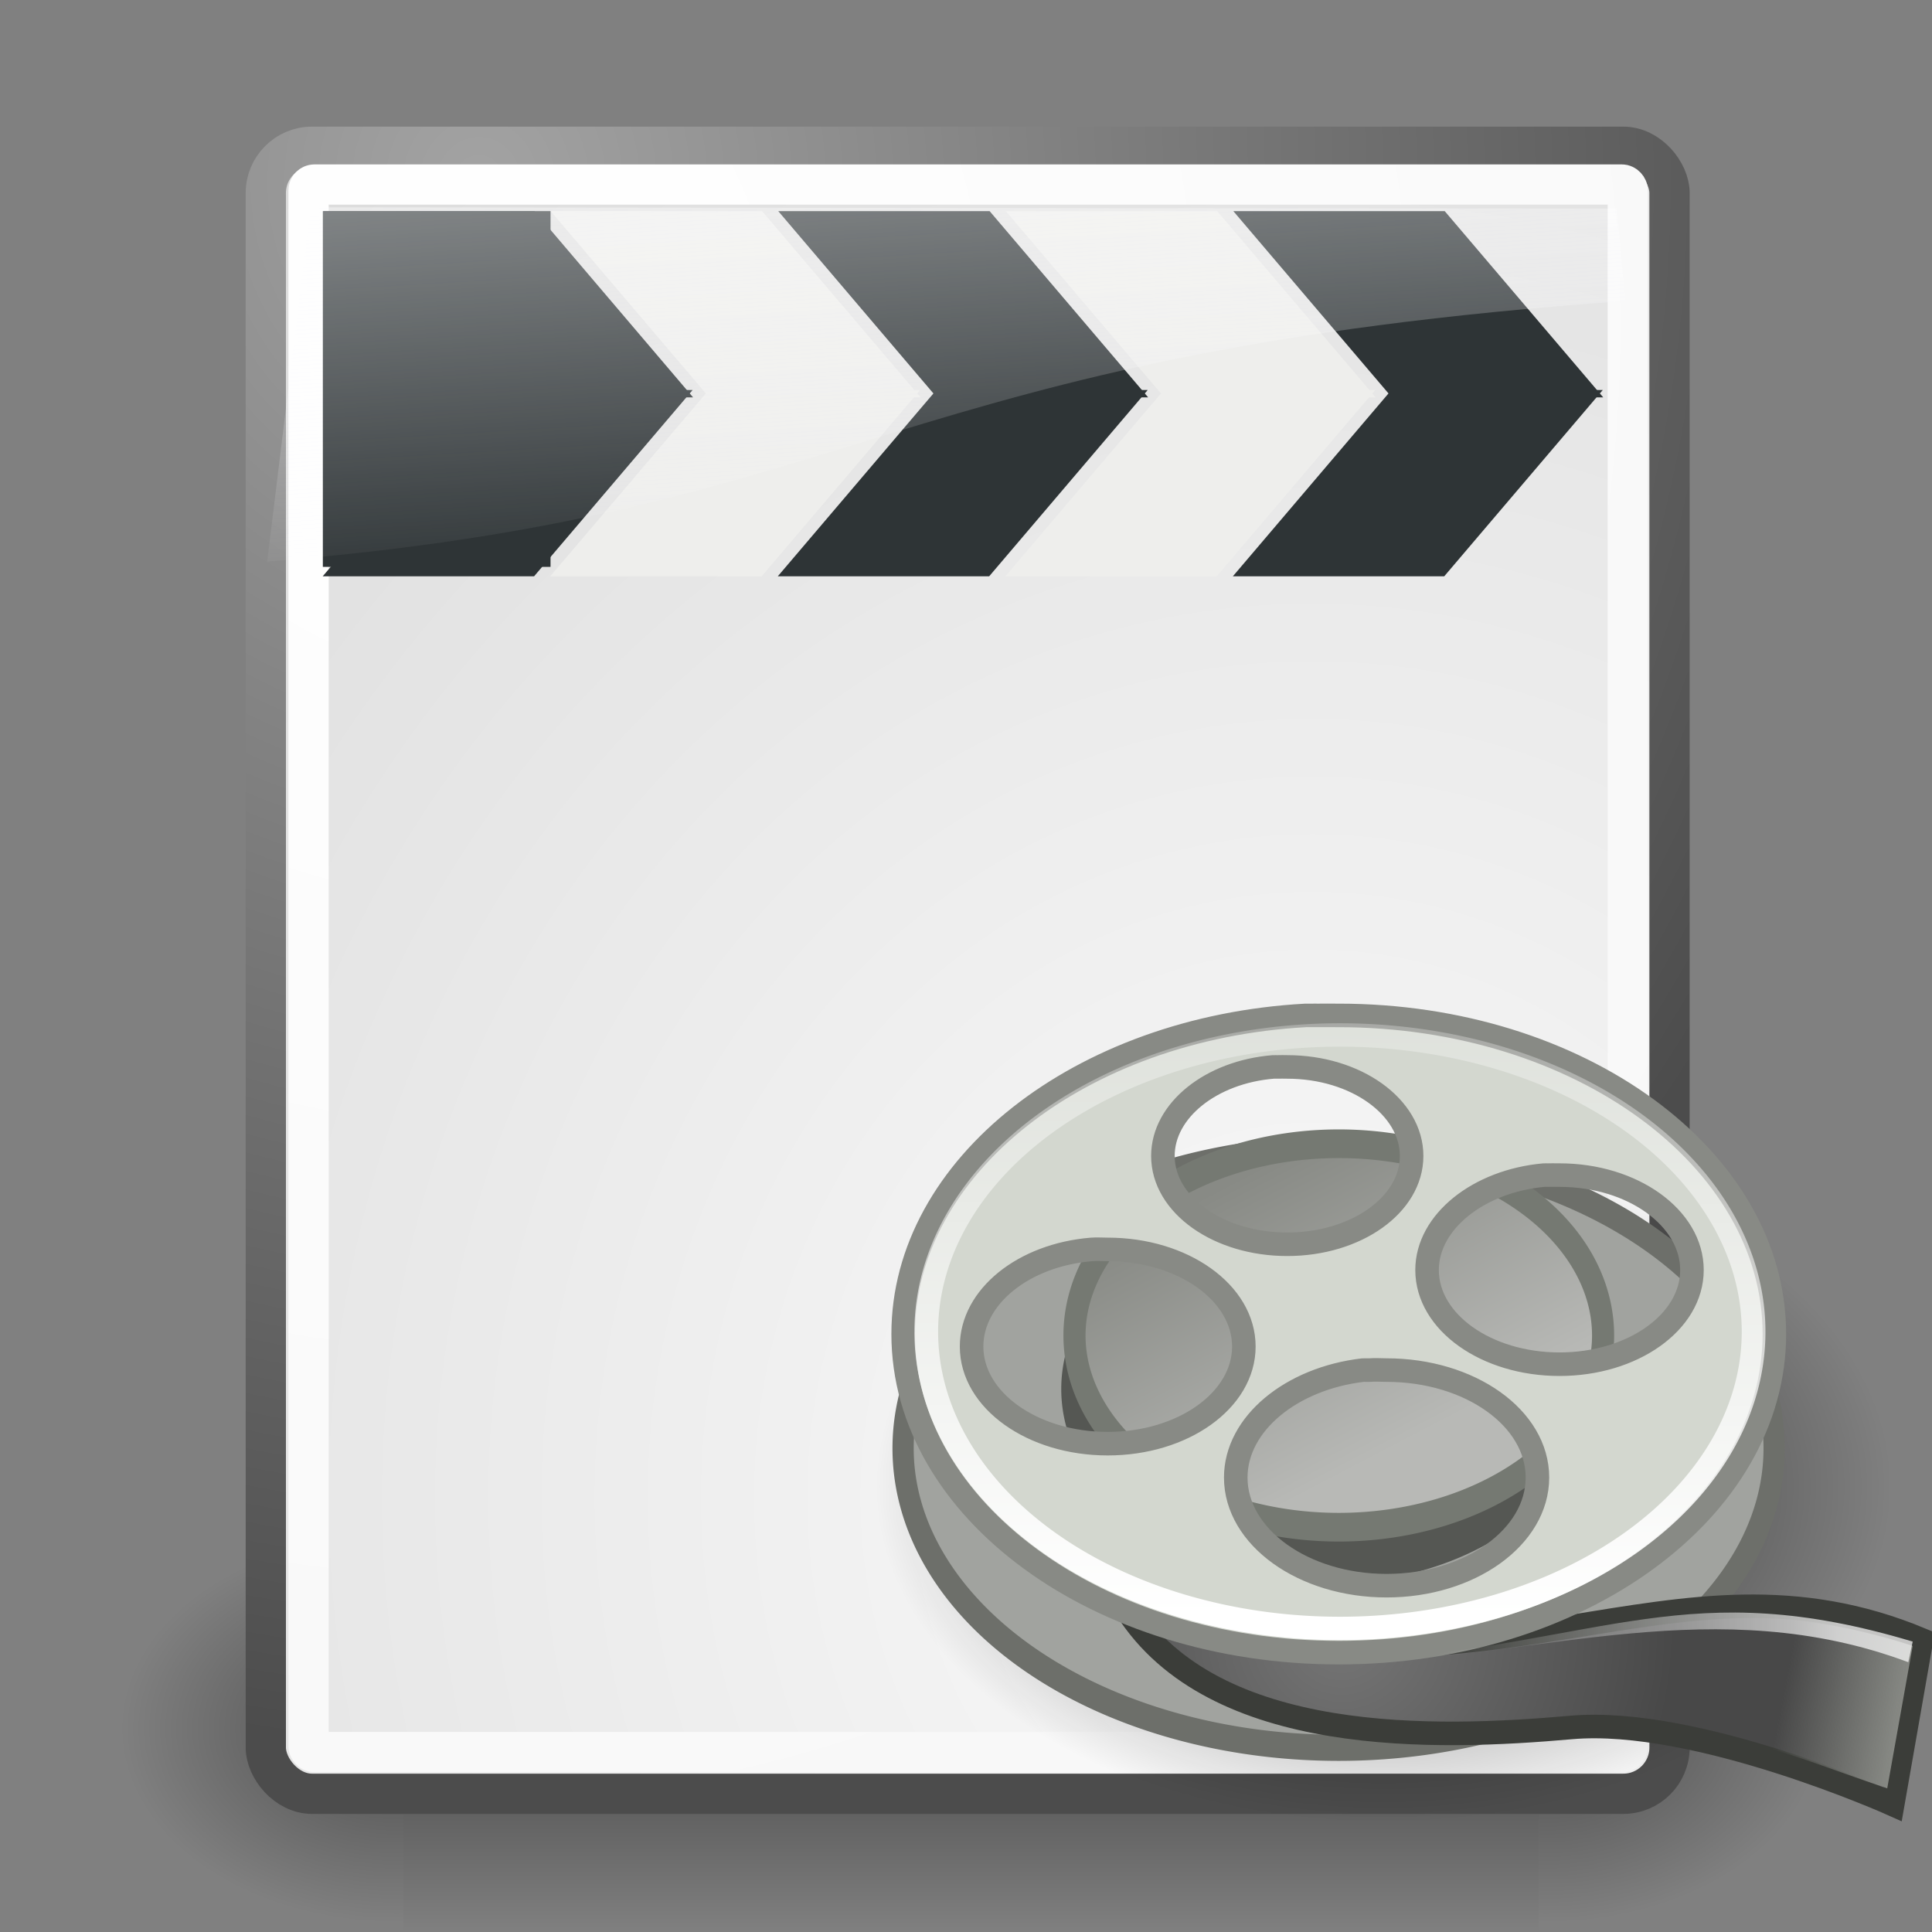 <?xml version="1.0" encoding="UTF-8" standalone="no"?>
<!-- Created with Inkscape (http://www.inkscape.org/) -->
<svg
   xmlns:a="http://ns.adobe.com/AdobeSVGViewerExtensions/3.0/"
   xmlns:dc="http://purl.org/dc/elements/1.1/"
   xmlns:cc="http://web.resource.org/cc/"
   xmlns:rdf="http://www.w3.org/1999/02/22-rdf-syntax-ns#"
   xmlns:svg="http://www.w3.org/2000/svg"
   xmlns="http://www.w3.org/2000/svg"
   xmlns:xlink="http://www.w3.org/1999/xlink"
   xmlns:sodipodi="http://sodipodi.sourceforge.net/DTD/sodipodi-0.dtd"
   xmlns:inkscape="http://www.inkscape.org/namespaces/inkscape"
   width="52px"
   viewBox="0 0 48 48" height="52px"
   id="svg249"
   sodipodi:version="0.32"
   inkscape:version="0.44.1"
   sodipodi:docbase="/Users/izoo/Sites/spip-zone/_graphismes_/logos/spip_tango/tango_vignettes/svg"
   sodipodi:docname="mpeg.svg"
   inkscape:export-filename="/Users/izoo/Sites/spip-zone/_graphismes_/logos/spip_tango/tango_vignettes/png/quicktime.png"
   inkscape:export-xdpi="97.5"
   inkscape:export-ydpi="97.5">
  <rect x="0" y="0" width="48" height="48" fill="#808080" stroke="none"/>
  <defs
     id="defs3">
    <linearGradient
       inkscape:collect="always"
       id="linearGradient7079">
      <stop
         style="stop-color:#000000;stop-opacity:1;"
         offset="0"
         id="stop7081" />
      <stop
         style="stop-color:#000000;stop-opacity:0;"
         offset="1"
         id="stop7083" />
    </linearGradient>
    <radialGradient
       inkscape:collect="always"
       xlink:href="#linearGradient7079"
       id="radialGradient7085"
       cx="23.158"
       cy="26.964"
       fx="23.158"
       fy="26.964"
       r="21.567"
       gradientTransform="matrix(1,0,0,0.664,0,9.062)"
       gradientUnits="userSpaceOnUse" />
    <radialGradient
       id="aigrd4"
       cx="9.342"
       cy="22.614"
       r="14.152"
       fx="9.342"
       fy="22.614"
       gradientUnits="userSpaceOnUse">
      <stop
         offset="0"
         style="stop-color:#767676"
         id="stop6452" />
      <stop
         offset="1"
         style="stop-color:#484848"
         id="stop6454" />
    </radialGradient>
    <radialGradient
       r="14.152"
       fy="24.735"
       fx="20.656"
       cy="24.735"
       cx="20.656"
       gradientUnits="userSpaceOnUse"
       id="radialGradient6540"
       xlink:href="#aigrd4"
       inkscape:collect="always"
       gradientTransform="translate(-57.79,-10.897)" />
    <linearGradient
       id="linearGradient7087">
      <stop
         style="stop-color:#888a85;stop-opacity:1;"
         offset="0"
         id="stop7089" />
      <stop
         style="stop-color:#b8b9b6;stop-opacity:1;"
         offset="1"
         id="stop7091" />
    </linearGradient>
    <linearGradient
       inkscape:collect="always"
       xlink:href="#linearGradient7087"
       id="linearGradient7093"
       x1="23.816"
       y1="12.75"
       x2="29.049"
       y2="25.772"
       gradientUnits="userSpaceOnUse" />
    <linearGradient
       inkscape:collect="always"
       id="linearGradient7054">
      <stop
         style="stop-color:#ffffff;stop-opacity:1;"
         offset="0"
         id="stop7056" />
      <stop
         style="stop-color:#ffffff;stop-opacity:0;"
         offset="1"
         id="stop7058" />
    </linearGradient>
    <linearGradient
       inkscape:collect="always"
       xlink:href="#linearGradient7054"
       id="linearGradient7060"
       x1="21.032"
       y1="31.868"
       x2="21.108"
       y2="-4.599"
       gradientUnits="userSpaceOnUse" />
    <linearGradient
       inkscape:collect="always"
       id="linearGradient7069">
      <stop
         style="stop-color:#888a85;stop-opacity:1;"
         offset="0"
         id="stop7071" />
      <stop
         style="stop-color:#888a85;stop-opacity:0;"
         offset="1"
         id="stop7073" />
    </linearGradient>
    <linearGradient
       inkscape:collect="always"
       xlink:href="#linearGradient7069"
       id="linearGradient7075"
       x1="46.545"
       y1="35.245"
       x2="40.82"
       y2="34.14"
       gradientUnits="userSpaceOnUse"
       gradientTransform="matrix(0.885,0,0,0.885,-54.443,-14.174)" />
    <linearGradient
       inkscape:collect="always"
       id="linearGradient7138">
      <stop
         style="stop-color:#ffffff;stop-opacity:1;"
         offset="0"
         id="stop7140" />
      <stop
         style="stop-color:#ffffff;stop-opacity:0;"
         offset="1"
         id="stop7142" />
    </linearGradient>
    <linearGradient
       inkscape:collect="always"
       xlink:href="#linearGradient7138"
       id="linearGradient7144"
       x1="43.688"
       y1="32.133"
       x2="26.625"
       y2="32.133"
       gradientUnits="userSpaceOnUse"
       gradientTransform="translate(-59.761,-18.117)" />
    <linearGradient
       inkscape:collect="always"
       xlink:href="#linearGradient2667"
       id="linearGradient6854"
       gradientUnits="userSpaceOnUse"
       gradientTransform="matrix(1.122,0,0,0.902,13.798,11.229)"
       x1="11.492"
       y1="1.654"
       x2="17.199"
       y2="26.729" />
    <linearGradient
       id="linearGradient4114"
       inkscape:collect="always">
      <stop
         id="stop4116"
         offset="0"
         style="stop-color:#000000;stop-opacity:1;" />
      <stop
         id="stop4118"
         offset="1"
         style="stop-color:#000000;stop-opacity:0;" />
    </linearGradient>
    <radialGradient
       inkscape:collect="always"
       xlink:href="#linearGradient4114"
       id="radialGradient6852"
       gradientUnits="userSpaceOnUse"
       gradientTransform="scale(1.644,0.608)"
       cx="15.116"
       cy="63.965"
       fx="15.116"
       fy="63.965"
       r="12.289" />
    <radialGradient
       id="radialGradient7677"
       cx="18.186"
       cy="18.187"
       r="17.687"
       gradientUnits="userSpaceOnUse"
       style="fill-opacity:1.0;fill:url(#radialGradient7700);stroke:url(#linearGradient7708)">
      <stop
         offset="0"
         style="stop-color:#719DCE;fill-opacity:1.0;fill:url(#radialGradient7700);stroke:url(#linearGradient7708)"
         id="stop7679" />
      <stop
         offset="0.196"
         style="stop-color:#6C98CA;fill-opacity:1.0;fill:url(#radialGradient7700);stroke:url(#linearGradient7708)"
         id="stop7681" />
      <stop
         offset="0.435"
         style="stop-color:#5D89BD;fill-opacity:1.0;fill:url(#radialGradient7700);stroke:url(#linearGradient7708)"
         id="stop7683" />
      <stop
         offset="0.697"
         style="stop-color:#4570A8;fill-opacity:1.0;fill:url(#radialGradient7700);stroke:url(#linearGradient7708)"
         id="stop7685" />
      <stop
         offset="0.973"
         style="stop-color:#244E8A;fill-opacity:1.0;fill:url(#radialGradient7700);stroke:url(#linearGradient7708)"
         id="stop7687" />
      <stop
         offset="1"
         style="stop-color:#204A87;fill-opacity:1.0;fill:url(#radialGradient7700);stroke:url(#linearGradient7708)"
         id="stop7689" />
      <a:midPointStop
         offset="0"
         style="stop-color:#719DCE;fill-opacity:1.0;fill:url(#radialGradient7700);stroke:url(#linearGradient7708)" />
      <a:midPointStop
         offset="0.665"
         style="stop-color:#719DCE;fill-opacity:1.0;fill:url(#radialGradient7700);stroke:url(#linearGradient7708)" />
      <a:midPointStop
         offset="1"
         style="stop-color:#204A87;fill-opacity:1.0;fill:url(#radialGradient7700);stroke:url(#linearGradient7708)" />
    </radialGradient>
    <linearGradient
       id="linearGradient3400">
      <stop
         style="stop-color:#416db4;stop-opacity:1;"
         offset="0"
         id="stop3402" />
      <stop
         style="stop-color:#385e9b;stop-opacity:1;"
         offset="1"
         id="stop3404" />
    </linearGradient>
    <linearGradient
       id="linearGradient2667">
      <stop
         id="stop2669"
         offset="0"
         style="stop-color:#ffffff;stop-opacity:1;" />
      <stop
         id="stop2671"
         offset="1"
         style="stop-color:#fcfcff;stop-opacity:0;" />
    </linearGradient>
    <linearGradient
       inkscape:collect="always"
       xlink:href="#linearGradient2667"
       id="linearGradient6740"
       gradientUnits="userSpaceOnUse"
       gradientTransform="matrix(1.662,0,0,0.441,-3.18,2.158)"
       x1="11.492"
       y1="1.654"
       x2="17.199"
       y2="26.729" />
    <radialGradient
       inkscape:collect="always"
       xlink:href="#linearGradient5060"
       id="radialGradient6719"
       gradientUnits="userSpaceOnUse"
       gradientTransform="matrix(-2.774,0,0,1.97,112.762,-872.885)"
       cx="605.714"
       cy="486.648"
       fx="605.714"
       fy="486.648"
       r="117.143" />
    <linearGradient
       inkscape:collect="always"
       id="linearGradient5060">
      <stop
         style="stop-color:black;stop-opacity:1;"
         offset="0"
         id="stop5062" />
      <stop
         style="stop-color:black;stop-opacity:0;"
         offset="1"
         id="stop5064" />
    </linearGradient>
    <radialGradient
       inkscape:collect="always"
       xlink:href="#linearGradient5060"
       id="radialGradient6717"
       gradientUnits="userSpaceOnUse"
       gradientTransform="matrix(2.774,0,0,1.97,-1891.633,-872.885)"
       cx="605.714"
       cy="486.648"
       fx="605.714"
       fy="486.648"
       r="117.143" />
    <linearGradient
       id="linearGradient5048">
      <stop
         style="stop-color:black;stop-opacity:0;"
         offset="0"
         id="stop5050" />
      <stop
         id="stop5056"
         offset="0.5"
         style="stop-color:black;stop-opacity:1;" />
      <stop
         style="stop-color:black;stop-opacity:0;"
         offset="1"
         id="stop5052" />
    </linearGradient>
    <linearGradient
       inkscape:collect="always"
       xlink:href="#linearGradient5048"
       id="linearGradient6715"
       gradientUnits="userSpaceOnUse"
       gradientTransform="matrix(2.774,0,0,1.97,-1892.179,-872.885)"
       x1="302.857"
       y1="366.648"
       x2="302.857"
       y2="609.505" />
    <linearGradient
       inkscape:collect="always"
       id="linearGradient5853">
      <stop
         style="stop-color:#000000;stop-opacity:1;"
         offset="0"
         id="stop5855" />
      <stop
         style="stop-color:#000000;stop-opacity:0;"
         offset="1"
         id="stop5857" />
    </linearGradient>
    <linearGradient
       id="linearGradient3531">
      <stop
         id="stop3533"
         offset="0"
         style="stop-color:#000000;stop-opacity:0.093;" />
      <stop
         id="stop3535"
         offset="1"
         style="stop-color:#000000;stop-opacity:0;" />
    </linearGradient>
    <linearGradient
       id="linearGradient3519">
      <stop
         style="stop-color:#ffffff;stop-opacity:1;"
         offset="0"
         id="stop3521" />
      <stop
         style="stop-color:#ffffff;stop-opacity:0;"
         offset="1"
         id="stop3523" />
    </linearGradient>
    <linearGradient
       id="linearGradient15662">
      <stop
         style="stop-color:#ffffff;stop-opacity:1;"
         offset="0"
         id="stop15664" />
      <stop
         style="stop-color:#f8f8f8;stop-opacity:1;"
         offset="1"
         id="stop15666" />
    </linearGradient>
    <linearGradient
       id="linearGradient269">
      <stop
         style="stop-color:#a3a3a3;stop-opacity:1;"
         offset="0"
         id="stop270" />
      <stop
         style="stop-color:#4c4c4c;stop-opacity:1;"
         offset="1"
         id="stop271" />
    </linearGradient>
    <linearGradient
       id="linearGradient259">
      <stop
         style="stop-color:#fafafa;stop-opacity:1;"
         offset="0"
         id="stop260" />
      <stop
         style="stop-color:#bbbbbb;stop-opacity:1;"
         offset="1"
         id="stop261" />
    </linearGradient>
    <radialGradient
       r="37.752"
       fy="3.756"
       fx="8.824"
       cy="3.756"
       cx="8.824"
       gradientTransform="matrix(0.968,0,0,1.033,3.354,0.646)"
       gradientUnits="userSpaceOnUse"
       id="radialGradient15656"
       xlink:href="#linearGradient269"
       inkscape:collect="always" />
    <radialGradient
       r="86.708"
       fy="35.737"
       fx="33.967"
       cy="35.737"
       cx="33.967"
       gradientTransform="scale(0.96,1.041)"
       gradientUnits="userSpaceOnUse"
       id="radialGradient15658"
       xlink:href="#linearGradient259"
       inkscape:collect="always" />
    <radialGradient
       r="38.159"
       fy="7.268"
       fx="8.144"
       cy="7.268"
       cx="8.144"
       gradientTransform="matrix(0.968,0,0,1.033,3.354,0.646)"
       gradientUnits="userSpaceOnUse"
       id="radialGradient15668"
       xlink:href="#linearGradient15662"
       inkscape:collect="always" />
    <linearGradient
       inkscape:collect="always"
       xlink:href="#linearGradient3519"
       id="linearGradient3525"
       gradientTransform="matrix(0.669,0,0,1.496,-68.413,21.213)"
       x1="57.644"
       y1="8.601"
       x2="34.242"
       y2="21.034"
       gradientUnits="userSpaceOnUse" />
    <radialGradient
       inkscape:collect="always"
       xlink:href="#linearGradient5853"
       id="radialGradient5859"
       cx="24.875"
       cy="41.625"
       fx="24.875"
       fy="41.625"
       r="16.625"
       gradientTransform="matrix(0.835,-4.742171e-18,1.889736e-18,0.333,4.115,27.781)"
       gradientUnits="userSpaceOnUse" />
    <radialGradient
       inkscape:collect="always"
       xlink:href="#linearGradient3400"
       id="radialGradient7750"
       gradientUnits="userSpaceOnUse"
       gradientTransform="matrix(1,0,0,1,0,4.999863e-4)"
       cx="18.187"
       cy="18.187"
       fx="18.187"
       fy="18.187"
       r="18.187" />
    <linearGradient
       inkscape:collect="always"
       xlink:href="#radialGradient7677"
       id="linearGradient7752"
       gradientUnits="userSpaceOnUse"
       x1="0"
       y1="18.187"
       x2="36.374"
       y2="18.187" />
    <radialGradient
       inkscape:collect="always"
       xlink:href="#linearGradient3400"
       id="radialGradient7754"
       gradientUnits="userSpaceOnUse"
       gradientTransform="matrix(1,0,0,1,0,4.999863e-4)"
       cx="18.187"
       cy="18.187"
       fx="18.187"
       fy="18.187"
       r="18.187" />
    <linearGradient
       inkscape:collect="always"
       xlink:href="#radialGradient7677"
       id="linearGradient7756"
       gradientUnits="userSpaceOnUse"
       x1="0"
       y1="18.187"
       x2="36.374"
       y2="18.187" />
    <linearGradient
       inkscape:collect="always"
       xlink:href="#linearGradient2667"
       id="linearGradient7795"
       gradientUnits="userSpaceOnUse"
       gradientTransform="matrix(1.122,0,0,0.902,13.798,11.229)"
       x1="11.492"
       y1="1.654"
       x2="17.199"
       y2="26.729" />
    <linearGradient
       inkscape:collect="always"
       xlink:href="#linearGradient2667"
       id="linearGradient7798"
       gradientUnits="userSpaceOnUse"
       gradientTransform="matrix(1.116,-3.9983e-2,7.968495e-2,1.076,11.958,10.565)"
       x1="11.492"
       y1="1.654"
       x2="17.199"
       y2="26.729" />
    <linearGradient
       inkscape:collect="always"
       xlink:href="#linearGradient2667"
       id="linearGradient7814"
       gradientUnits="userSpaceOnUse"
       gradientTransform="matrix(1.116,-3.9983e-2,7.968495e-2,1.076,-77.72,-10.799)"
       x1="11.492"
       y1="1.654"
       x2="17.199"
       y2="26.729" />
    <radialGradient
       inkscape:collect="always"
       xlink:href="#linearGradient7079"
       id="radialGradient12292"
       gradientUnits="userSpaceOnUse"
       gradientTransform="matrix(1,0,0,0.664,0,9.062)"
       cx="23.158"
       cy="26.964"
       fx="23.158"
       fy="26.964"
       r="21.567" />
    <radialGradient
       inkscape:collect="always"
       xlink:href="#aigrd4"
       id="radialGradient12294"
       gradientUnits="userSpaceOnUse"
       gradientTransform="translate(-57.79,-10.897)"
       cx="20.656"
       cy="24.735"
       fx="20.656"
       fy="24.735"
       r="14.152" />
    <linearGradient
       inkscape:collect="always"
       xlink:href="#linearGradient7087"
       id="linearGradient12296"
       gradientUnits="userSpaceOnUse"
       x1="23.816"
       y1="12.75"
       x2="29.049"
       y2="25.772" />
    <linearGradient
       inkscape:collect="always"
       xlink:href="#linearGradient7054"
       id="linearGradient12298"
       gradientUnits="userSpaceOnUse"
       x1="21.032"
       y1="31.868"
       x2="21.108"
       y2="-4.599" />
    <linearGradient
       inkscape:collect="always"
       xlink:href="#linearGradient7069"
       id="linearGradient12300"
       gradientUnits="userSpaceOnUse"
       gradientTransform="matrix(0.885,0,0,0.885,-54.443,-14.174)"
       x1="46.545"
       y1="35.245"
       x2="40.82"
       y2="34.14" />
    <linearGradient
       inkscape:collect="always"
       xlink:href="#linearGradient7138"
       id="linearGradient12302"
       gradientUnits="userSpaceOnUse"
       gradientTransform="translate(-59.761,-18.117)"
       x1="43.688"
       y1="32.133"
       x2="26.625"
       y2="32.133" />
  </defs>
  <sodipodi:namedview
     id="base"
     pagecolor="#ffffff"
     bordercolor="#666666"
     borderopacity="0.216"
     inkscape:pageopacity="0.0"
     inkscape:pageshadow="2"
     inkscape:zoom="5.6568542"
     inkscape:cx="-21.350305"
     inkscape:cy="34.239466"
     inkscape:current-layer="layer1"
     showgrid="false"
     inkscape:grid-bbox="true"
     inkscape:document-units="px"
     inkscape:window-width="911"
     inkscape:window-height="768"
     inkscape:window-x="458"
     inkscape:window-y="92"
     inkscape:showpageshadow="false" />
  <g
     inkscape:label="Shadow"
     id="layer6"
     inkscape:groupmode="layer">
    <g
       style="display:inline"
       transform="matrix(2.105461e-2,0,0,2.086758e-2,42.852,41.154)"
       id="g6707">
      <rect
         style="opacity:0.402;color:black;fill:url(#linearGradient6715);fill-opacity:1;fill-rule:nonzero;stroke:none;stroke-width:1;stroke-linecap:round;stroke-linejoin:miter;marker:none;marker-start:none;marker-mid:none;marker-end:none;stroke-miterlimit:4;stroke-dasharray:none;stroke-dashoffset:0;stroke-opacity:1;visibility:visible;display:inline;overflow:visible"
         id="rect6709"
         width="1339.633"
         height="478.357"
         x="-1559.252"
         y="-150.697" />
      <path
         style="opacity:0.402;color:black;fill:url(#radialGradient6717);fill-opacity:1;fill-rule:nonzero;stroke:none;stroke-width:1;stroke-linecap:round;stroke-linejoin:miter;marker:none;marker-start:none;marker-mid:none;marker-end:none;stroke-miterlimit:4;stroke-dasharray:none;stroke-dashoffset:0;stroke-opacity:1;visibility:visible;display:inline;overflow:visible"
         d="M -219.619,-150.68 C -219.619,-150.68 -219.619,327.65 -219.619,327.65 C -76.745,328.551 125.781,220.481 125.781,88.454 C 125.781,-43.572 -33.655,-150.68 -219.619,-150.68 z "
         id="path6711"
         sodipodi:nodetypes="cccc" />
      <path
         sodipodi:nodetypes="cccc"
         id="path6713"
         d="M -1559.252,-150.68 C -1559.252,-150.68 -1559.252,327.65 -1559.252,327.65 C -1702.127,328.551 -1904.652,220.481 -1904.652,88.454 C -1904.652,-43.572 -1745.216,-150.68 -1559.252,-150.68 z "
         style="opacity:0.402;color:black;fill:url(#radialGradient6719);fill-opacity:1;fill-rule:nonzero;stroke:none;stroke-width:1;stroke-linecap:round;stroke-linejoin:miter;marker:none;marker-start:none;marker-mid:none;marker-end:none;stroke-miterlimit:4;stroke-dasharray:none;stroke-dashoffset:0;stroke-opacity:1;visibility:visible;display:inline;overflow:visible" />
    </g>
  </g>
  <g
     id="layer1"
     inkscape:label="Base"
     inkscape:groupmode="layer"
     style="display:inline">
    <rect
       ry="1.149"
       y="3.646"
       x="6.604"
       height="40.92"
       width="34.875"
       id="rect15391"
       style="color:black;fill:url(#radialGradient15658);fill-opacity:1;fill-rule:nonzero;stroke:url(#radialGradient15656);stroke-width:1;stroke-linecap:round;stroke-linejoin:round;marker:none;marker-start:none;marker-mid:none;marker-end:none;stroke-miterlimit:4;stroke-dashoffset:0;stroke-opacity:1;visibility:visible;display:block;overflow:visible" />
    <rect
       rx="0.149"
       ry="0.149"
       y="4.584"
       x="7.666"
       height="38.946"
       width="32.776"
       id="rect15660"
       style="color:black;fill:none;fill-opacity:1;fill-rule:nonzero;stroke:url(#radialGradient15668);stroke-width:1;stroke-linecap:round;stroke-linejoin:round;marker:none;marker-start:none;marker-mid:none;marker-end:none;stroke-miterlimit:4;stroke-dashoffset:0;stroke-opacity:1;visibility:visible;display:block;overflow:visible" />
    <g
       id="g7590"
       transform="matrix(0.865,0,0,0.865,4.598,0.707)">
      <g
         transform="matrix(0.636,0,0.28,0.329,52.512,11.691)"
         id="g7529">
        <rect
           style="opacity:1;fill:#2e3436;fill-opacity:1;stroke:none;stroke-width:1;stroke-linejoin:round;stroke-miterlimit:4;stroke-dasharray:none;stroke-opacity:1"
           id="rect7517"
           width="9.546"
           height="16.263"
           x="-67.705"
           y="-19.589" />
        <rect
           style="opacity:1;fill:#2e3436;fill-opacity:1;stroke:none;stroke-width:1;stroke-linejoin:round;stroke-miterlimit:4;stroke-dasharray:none;stroke-opacity:1"
           id="rect7521"
           width="9.546"
           height="16.263"
           x="-26.602"
           y="-19.589" />
        <rect
           style="opacity:1;fill:#eeeeec;fill-opacity:1;stroke:none;stroke-width:1;stroke-linejoin:round;stroke-miterlimit:4;stroke-dasharray:none;stroke-opacity:1"
           id="rect7523"
           width="9.546"
           height="16.263"
           x="-36.878"
           y="-19.589" />
        <rect
           style="opacity:1;fill:#2e3436;fill-opacity:1;stroke:none;stroke-width:1;stroke-linejoin:round;stroke-miterlimit:4;stroke-dasharray:none;stroke-opacity:1"
           id="rect7525"
           width="9.546"
           height="16.263"
           x="-47.154"
           y="-19.589" />
        <rect
           style="opacity:1;fill:#eeeeec;fill-opacity:1;stroke:none;stroke-width:1;stroke-linejoin:round;stroke-miterlimit:4;stroke-dasharray:none;stroke-opacity:1"
           id="rect7527"
           width="9.546"
           height="16.263"
           x="-57.43"
           y="-19.589" />
      </g>
      <g
         transform="matrix(-0.636,0,-0.28,0.329,-7.826,16.83)"
         id="g7536">
        <rect
           style="opacity:1;fill:#2e3436;fill-opacity:1;stroke:none;stroke-width:1;stroke-linejoin:round;stroke-miterlimit:4;stroke-dasharray:none;stroke-opacity:1"
           id="rect7538"
           width="9.546"
           height="16.263"
           x="-67.705"
           y="-19.589" />
        <rect
           style="opacity:1;fill:#2e3436;fill-opacity:1;stroke:none;stroke-width:1;stroke-linejoin:round;stroke-miterlimit:4;stroke-dasharray:none;stroke-opacity:1"
           id="rect7540"
           width="9.546"
           height="16.263"
           x="-26.602"
           y="-19.589" />
        <rect
           style="opacity:1;fill:#eeeeec;fill-opacity:1;stroke:none;stroke-width:1;stroke-linejoin:round;stroke-miterlimit:4;stroke-dasharray:none;stroke-opacity:1"
           id="rect7542"
           width="9.546"
           height="16.263"
           x="-36.878"
           y="-19.589" />
        <rect
           style="opacity:1;fill:#2e3436;fill-opacity:1;stroke:none;stroke-width:1;stroke-linejoin:round;stroke-miterlimit:4;stroke-dasharray:none;stroke-opacity:1"
           id="rect7544"
           width="9.546"
           height="16.263"
           x="-47.154"
           y="-19.589" />
        <rect
           style="opacity:1;fill:#eeeeec;fill-opacity:1;stroke:none;stroke-width:1;stroke-linejoin:round;stroke-miterlimit:4;stroke-dasharray:none;stroke-opacity:1"
           id="rect7546"
           width="9.546"
           height="16.263"
           x="-57.43"
           y="-19.589" />
      </g>
    </g>
    <rect
       style="fill:#2e3436;fill-opacity:1;stroke:none;stroke-width:1;stroke-linejoin:round;stroke-miterlimit:4;stroke-dasharray:none;stroke-opacity:1"
       id="rect7560"
       width="5.657"
       height="8.839"
       x="8.021"
       y="5.245" />
    <path
       sodipodi:nodetypes="ccccc"
       style="opacity:0.472;fill:url(#linearGradient6740);fill-opacity:1;fill-rule:evenodd;stroke:none;stroke-width:0.25pt;stroke-linecap:butt;stroke-linejoin:miter;stroke-opacity:1"
       d="M 7.715,5.151 L 6.638,13.951 C 21.456,12.769 21.961,8.784 40.384,7.477 L 40.168,5.183 L 7.715,5.151 z "
       id="path2884" />
    <g
       id="g12281"
       transform="matrix(0.585,0,0,0.585,55.059,32.481)">
      <path
         transform="translate(-58.524,-19.355)"
         inkscape:r_cy="true"
         inkscape:r_cx="true"
         d="M 44.725 26.964 A 21.567 14.319 0 1 1  1.591,26.964 A 21.567 14.319 0 1 1  44.725 26.964 z"
         sodipodi:ry="14.318913"
         sodipodi:rx="21.566757"
         sodipodi:cy="26.963573"
         sodipodi:cx="23.157747"
         id="path7077"
         style="opacity:0.703;color:black;fill:url(#radialGradient12292);fill-opacity:1;fill-rule:evenodd;stroke:none;stroke-width:1;stroke-linecap:round;stroke-linejoin:round;marker:none;marker-start:none;marker-mid:none;marker-end:none;stroke-miterlimit:4;stroke-dasharray:none;stroke-dashoffset:0;stroke-opacity:1;visibility:visible;display:inline;overflow:visible"
         sodipodi:type="arc" />
      <path
         sodipodi:type="arc"
         style="opacity:1;color:black;fill:#a1a39f;fill-opacity:1;fill-rule:evenodd;stroke:#6d6f6a;stroke-width:0.719;stroke-linecap:round;stroke-linejoin:round;marker:none;marker-start:none;marker-mid:none;marker-end:none;stroke-miterlimit:4;stroke-dasharray:none;stroke-dashoffset:0;stroke-opacity:1;visibility:visible;display:inline;overflow:visible"
         id="path7028"
         sodipodi:cx="25.75"
         sodipodi:cy="21"
         sodipodi:rx="14.75"
         sodipodi:ry="8.25"
         d="M 40.5 21 A 14.75 8.25 0 1 1  11,21 A 14.75 8.25 0 1 1  40.5 21 z"
         inkscape:r_cx="true"
         inkscape:r_cy="true"
         transform="matrix(1.254,0,0,1.542,-69.558,-26.397)" />
      <path
         transform="matrix(0.764,0,0,1.002,-57.451,-17.574)"
         inkscape:r_cy="true"
         inkscape:r_cx="true"
         d="M 40.5 21 A 14.75 8.25 0 1 1  11,21 A 14.75 8.25 0 1 1  40.5 21 z"
         sodipodi:ry="8.25"
         sodipodi:rx="14.75"
         sodipodi:cy="21"
         sodipodi:cx="25.75"
         id="path7042"
         style="opacity:1;color:black;fill:#555753;fill-opacity:1;fill-rule:evenodd;stroke:none;stroke-width:1.115;stroke-linecap:round;stroke-linejoin:round;marker:none;marker-start:none;marker-mid:none;marker-end:none;stroke-miterlimit:4;stroke-dasharray:none;stroke-dashoffset:0;stroke-opacity:1;visibility:visible;display:inline;overflow:visible"
         sodipodi:type="arc" />
      <path
         sodipodi:nodetypes="czccc"
         inkscape:r_cy="true"
         inkscape:r_cx="true"
         id="path6456"
         d="M -13.735,21.109 C -13.735,21.109 -22.059,17.372 -27.391,17.842 C -33.074,18.343 -42.568,18.68 -46.29,12.803 C -30.491,17.567 -23.203,9.657 -12.51,14.112 C -12.51,14.112 -13.735,21.109 -13.735,21.109 z "
         style="fill:url(#radialGradient12294);fill-rule:nonzero;stroke:#3b3d39;stroke-miterlimit:4;stroke-opacity:1" />
      <path
         sodipodi:type="arc"
         style="opacity:1;color:black;fill:url(#linearGradient12296);fill-opacity:1;fill-rule:evenodd;stroke:#757972;stroke-width:1.234;stroke-linecap:round;stroke-linejoin:round;marker:none;marker-start:none;marker-mid:none;marker-end:none;stroke-miterlimit:4;stroke-dasharray:none;stroke-dashoffset:0;stroke-opacity:1;visibility:visible;display:inline;overflow:visible"
         id="path7026"
         sodipodi:cx="25.75"
         sodipodi:cy="21"
         sodipodi:rx="14.75"
         sodipodi:ry="8.25"
         d="M 40.5 21 A 14.75 8.25 0 1 1  11,21 A 14.75 8.25 0 1 1  40.5 21 z"
         inkscape:r_cx="true"
         inkscape:r_cy="true"
         transform="matrix(0.761,0,0,0.987,-56.856,-19.533)" />
      <path
         inkscape:r_cy="true"
         inkscape:r_cx="true"
         id="path7012"
         d="M -38.667,-12.399 C -48.225,-11.873 -55.761,-5.984 -55.761,1.133 C -55.761,8.594 -47.473,14.664 -37.261,14.664 C -27.049,14.664 -18.761,8.594 -18.761,1.133 C -18.761,-6.328 -27.049,-12.399 -37.261,-12.399 C -37.301,-12.399 -37.346,-12.399 -37.386,-12.399 C -37.624,-12.398 -37.869,-12.406 -38.105,-12.399 C -38.22,-12.395 -38.334,-12.404 -38.449,-12.399 C -38.524,-12.395 -38.592,-12.403 -38.667,-12.399 z M -40.042,-10.211 C -39.979,-10.216 -39.919,-10.208 -39.855,-10.211 C -39.721,-10.218 -39.585,-10.211 -39.449,-10.211 C -36.532,-10.211 -34.167,-8.509 -34.167,-6.43 C -34.167,-4.351 -36.532,-2.68 -39.449,-2.68 C -42.365,-2.68 -44.73,-4.351 -44.73,-6.43 C -44.73,-8.365 -42.678,-9.998 -40.042,-10.211 z M -28.542,-5.617 C -28.476,-5.623 -28.422,-5.613 -28.355,-5.617 C -28.238,-5.625 -28.13,-5.615 -28.011,-5.617 C -27.963,-5.618 -27.935,-5.617 -27.886,-5.617 C -24.783,-5.617 -22.261,-3.803 -22.261,-1.586 C -22.261,0.631 -24.783,2.414 -27.886,2.414 C -30.99,2.414 -33.511,0.631 -33.511,-1.586 C -33.511,-3.634 -31.319,-5.369 -28.542,-5.617 z M -47.761,-2.461 C -47.543,-2.479 -47.298,-2.461 -47.074,-2.461 C -43.881,-2.461 -41.292,-0.619 -41.292,1.664 C -41.292,3.947 -43.881,5.789 -47.074,5.789 C -50.266,5.789 -52.855,3.947 -52.855,1.664 C -52.855,-0.458 -50.641,-2.225 -47.761,-2.461 z M -36.23,2.664 C -36.206,2.661 -36.192,2.666 -36.167,2.664 C -36.165,2.664 -36.139,2.664 -36.136,2.664 C -36.134,2.664 -36.108,2.664 -36.105,2.664 C -36.099,2.664 -36.077,2.664 -36.074,2.664 C -36.048,2.664 -36.006,2.663 -35.98,2.664 C -35.977,2.664 -35.955,2.664 -35.949,2.664 C -35.708,2.644 -35.478,2.664 -35.23,2.664 C -31.698,2.664 -28.824,4.693 -28.824,7.226 C -28.824,9.759 -31.698,11.82 -35.23,11.82 C -38.762,11.82 -41.636,9.759 -41.636,7.226 C -41.636,4.944 -39.275,3.018 -36.23,2.664 z "
         style="opacity:1;color:black;fill:#d3d7cf;fill-opacity:1;fill-rule:evenodd;stroke:#888a85;stroke-width:1;stroke-linecap:round;stroke-linejoin:round;marker:none;marker-start:none;marker-mid:none;marker-end:none;stroke-miterlimit:4;stroke-dasharray:none;stroke-dashoffset:0;stroke-opacity:1;visibility:visible;display:inline;overflow:visible" />
      <path
         transform="matrix(0.951,0,0,0.938,-58.31,-16.797)"
         inkscape:r_cy="true"
         inkscape:r_cx="true"
         d="M 40.659 19.009 A 18.473 13.435 0 1 1  3.712,19.009 A 18.473 13.435 0 1 1  40.659 19.009 z"
         sodipodi:ry="13.435029"
         sodipodi:rx="18.473166"
         sodipodi:cy="19.008621"
         sodipodi:cx="22.185474"
         id="path7044"
         style="opacity:1;color:black;fill:none;fill-opacity:1;fill-rule:evenodd;stroke:url(#linearGradient12298);stroke-width:1.059;stroke-linecap:round;stroke-linejoin:round;marker:none;marker-start:none;marker-mid:none;marker-end:none;stroke-miterlimit:4;stroke-dasharray:none;stroke-dashoffset:0;stroke-opacity:1;visibility:visible;display:inline;overflow:visible"
         sodipodi:type="arc" />
      <path
         sodipodi:nodetypes="ccccc"
         inkscape:r_cy="true"
         inkscape:r_cx="true"
         id="path7067"
         d="M -12.886,14.377 L -13.968,20.427 C -16.577,19.551 -18.15,18.858 -21.039,18.17 L -20.707,13.257 C -18.809,13.056 -15.844,13.399 -12.886,14.377 z "
         style="opacity:1;color:black;fill:url(#linearGradient12300);fill-opacity:1;fill-rule:evenodd;stroke:none;stroke-width:1;stroke-linecap:round;stroke-linejoin:round;marker:none;marker-start:none;marker-mid:none;marker-end:none;stroke-miterlimit:4;stroke-dasharray:none;stroke-dashoffset:0;stroke-opacity:1;visibility:visible;display:inline;overflow:visible" />
      <path
         sodipodi:nodetypes="cccc"
         inkscape:r_cy="true"
         inkscape:r_cx="true"
         id="path7136"
         d="M -12.886,14.195 L -13.074,15.07 C -21.179,12.041 -28.64,14.843 -36.449,15.07 C -25.838,14.188 -22.358,11.354 -12.886,14.195 z "
         style="opacity:0.703;color:black;fill:url(#linearGradient12302);fill-opacity:1;fill-rule:evenodd;stroke:none;stroke-width:1;stroke-linecap:round;stroke-linejoin:round;marker:none;marker-start:none;marker-mid:none;marker-end:none;stroke-miterlimit:4;stroke-dasharray:none;stroke-dashoffset:0;stroke-opacity:1;visibility:visible;display:inline;overflow:visible" />
    </g>
  </g>
  <g
     style="display:inline"
     inkscape:label="Text"
     id="layer5"
     inkscape:groupmode="layer" />
</svg>
